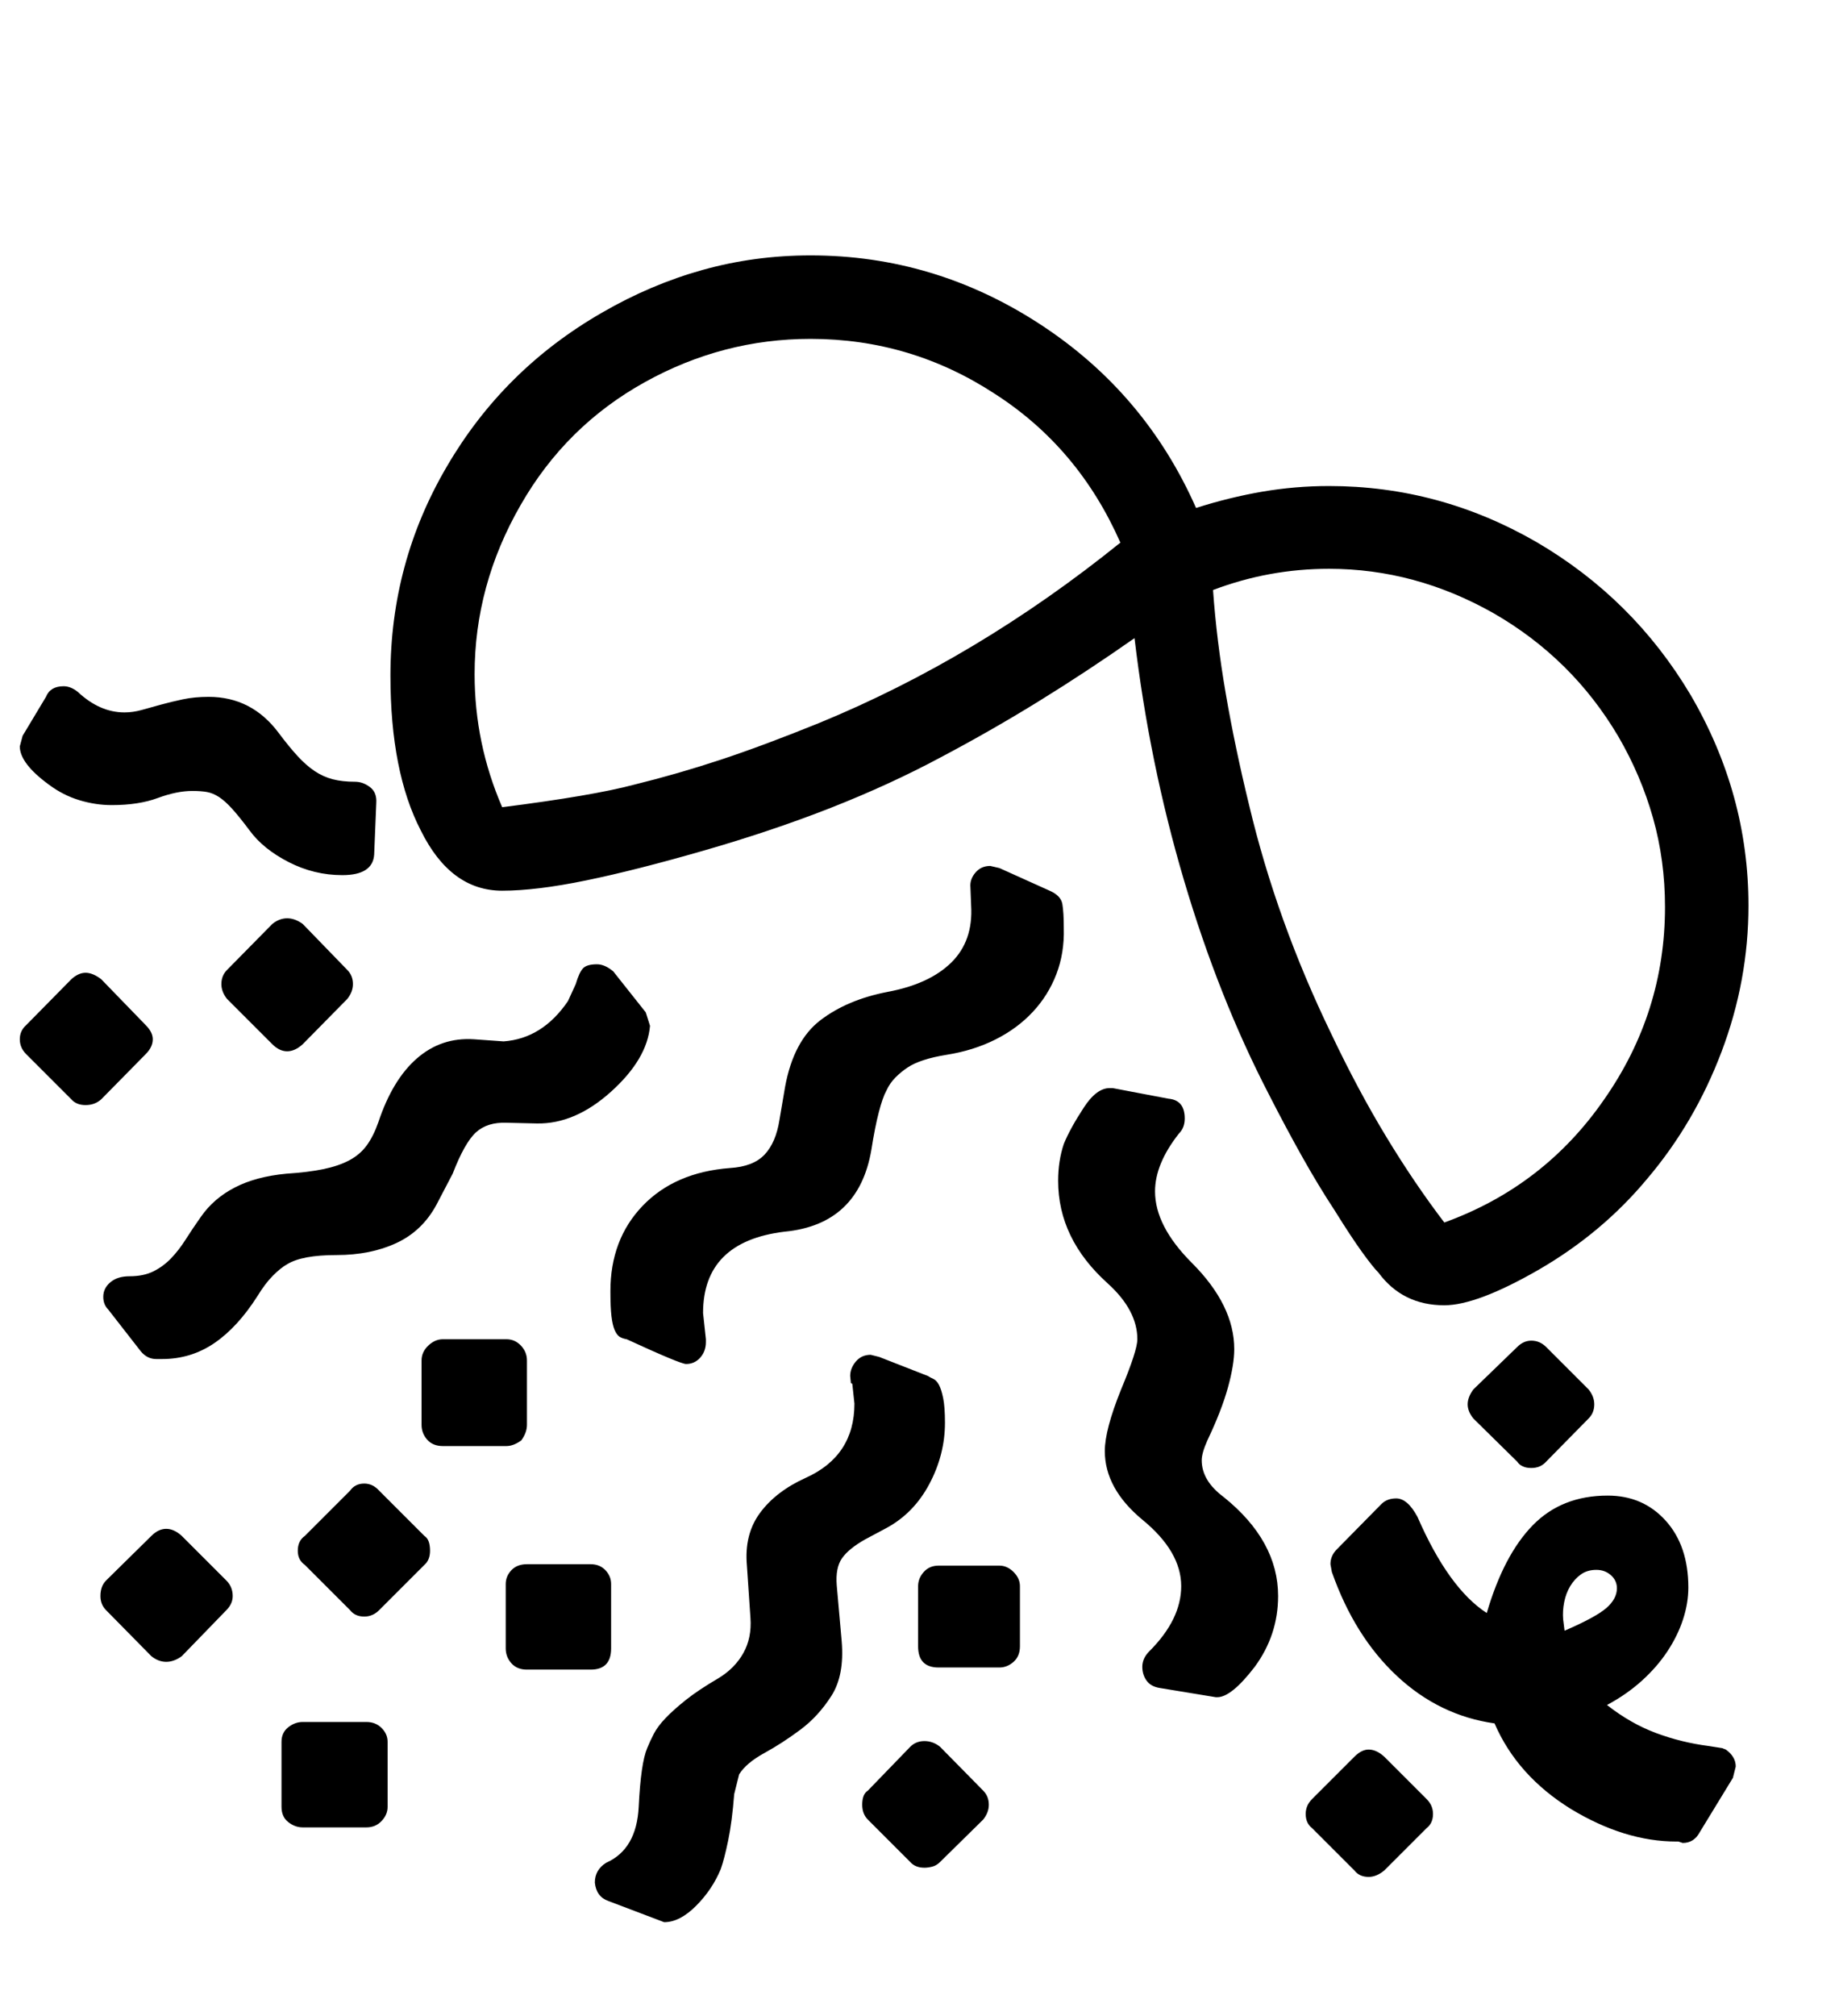 <svg xmlns="http://www.w3.org/2000/svg"
    viewBox="0 0 2600 2850">
  <!--
Digitized data copyright © 2011, Google Corporation.
Android is a trademark of Google and may be registered in certain jurisdictions.
Licensed under the Apache License, Version 2.0
http://www.apache.org/licenses/LICENSE-2.0
  -->
<path d="M2210 2289L2210 2289 2212 2305Q2256 2286 2271 2273 2286 2260 2286 2245L2286 2245Q2286 2234 2277.5 2226.5 2269 2219 2257 2219L2257 2219Q2244 2219 2235 2225.5 2226 2232 2220 2242 2214 2252 2211.5 2264.5 2209 2277 2210 2289ZM2454 2497L2454 2497 2450 2513 2403 2590Q2395 2605 2379 2605L2379 2605 2373 2603 2370 2603Q2297 2603 2221 2557L2221 2557Q2145 2510 2113 2436L2113 2436Q2035 2425 1975 2369 1915 2313 1883 2222L1883 2222 1881 2211Q1881 2199 1890 2190L1890 2190 1953 2126Q1961 2118 1974 2118L1974 2118Q1990 2118 2004 2144L2004 2144Q2048 2245 2102 2280L2102 2280Q2126 2198 2167 2156 2208 2114 2273 2114L2273 2114Q2323 2114 2355 2149.5 2387 2185 2387 2244L2387 2244Q2387 2266 2379.5 2289 2372 2312 2357.5 2334 2343 2356 2321.5 2375.5 2300 2395 2272 2410L2272 2410Q2305 2436 2341 2449.5 2377 2463 2416 2468L2416 2468 2435 2471 2440 2473Q2454 2483 2454 2497ZM28 1055L28 1055 32 1040 65 985Q71 970 90 970L90 970Q100 970 110 978L110 978Q141 1007 176 1007L176 1007Q188 1007 200.5 1003.5 213 1000 227.5 996 242 992 258.5 988.5 275 985 295 985L295 985Q356 985 394 1036L394 1036Q409 1056 421 1069 433 1082 445 1090 457 1098 470.5 1101.5 484 1105 502 1105L502 1105Q513 1105 523 1112.5 533 1120 532 1135L532 1135 529 1208Q527 1237 484 1237L484 1237Q444 1237 408 1218.5 372 1200 353 1174L353 1174Q338 1154 328 1143 318 1132 309.5 1126.5 301 1121 292.5 1119.5 284 1118 272 1118L272 1118Q250 1118 223 1128 196 1138 158 1138L158 1138Q135 1138 112 1131 89 1124 69 1109L69 1109Q28 1079 28 1055ZM329 2256L329 2256Q329 2267 320 2276L320 2276 257 2341Q246 2349 235 2349L235 2349Q224 2349 214 2341L214 2341 150 2276Q142 2268 142 2256L142 2256Q142 2242 150 2234L150 2234 214 2171Q224 2161 235 2161L235 2161Q246 2161 257 2171L257 2171 320 2234Q329 2243 329 2256ZM428 2434L428 2434 518 2434Q531 2434 539.5 2442.5 548 2451 548 2462L548 2462 548 2554Q548 2565 539.5 2574 531 2583 518 2583L518 2583 428 2583Q417 2583 407.5 2575.5 398 2568 398 2554L398 2554 398 2462Q398 2449 407.5 2441.5 417 2434 428 2434ZM1327 2213L1327 2213 1413 2213Q1424 2213 1433 2222 1442 2231 1442 2242L1442 2242 1442 2327Q1442 2341 1433 2349 1424 2357 1413 2357L1413 2357 1327 2357Q1298 2357 1298 2327L1298 2327 1298 2242Q1298 2231 1306 2222 1314 2213 1327 2213ZM864 2239L864 2239 864 2330Q864 2360 835 2360L835 2360 745 2360Q731 2360 723 2351 715 2342 715 2330L715 2330 715 2239Q715 2228 723 2219.5 731 2211 745 2211L745 2211 835 2211Q848 2211 856 2219.5 864 2228 864 2239ZM2026 2564L2026 2564Q2026 2577 2017 2584L2017 2584 1957 2644Q1946 2653 1935 2653L1935 2653Q1922 2653 1915 2644L1915 2644 1855 2584Q1846 2577 1846 2564L1846 2564Q1846 2552 1855 2543L1855 2543 1915 2483Q1925 2473 1935 2473L1935 2473Q1946 2473 1957 2483L1957 2483 2017 2543Q2026 2552 2026 2564ZM2165 1895L2165 1895Q2177 1895 2186 1904L2186 1904 2246 1964Q2254 1974 2254 1985L2254 1985Q2254 1997 2246 2005L2246 2005 2186 2066Q2178 2075 2165 2075L2165 2075Q2151 2075 2145 2066L2145 2066 2083 2005Q2075 1995 2075 1985L2075 1985Q2075 1975 2083 1964L2083 1964 2145 1904Q2154 1895 2165 1895ZM1398 2551L1398 2551Q1398 2562 1390 2572L1390 2572 1329 2632Q1324 2637 1318 2638.5 1312 2640 1307 2640L1307 2640Q1294 2640 1287 2632L1287 2632 1227 2572Q1219 2564 1219 2551L1219 2551Q1219 2536 1227 2531L1227 2531 1287 2469Q1295 2461 1307 2461L1307 2461Q1319 2461 1329 2469L1329 2469 1390 2531Q1398 2539 1398 2551ZM608 2192L608 2192Q608 2205 600 2212L600 2212 536 2276Q527 2285 515 2285L515 2285Q502 2285 495 2276L495 2276 431 2212Q421 2205 421 2192L421 2192Q421 2178 431 2171L431 2171 495 2107Q502 2097 515 2097L515 2097Q527 2097 536 2107L536 2107 600 2171Q608 2176 608 2192ZM121 1562L121 1562Q108 1562 101 1554L101 1554 37 1490Q28 1481 28 1469L28 1469Q28 1457 37 1449L37 1449 101 1384Q111 1375 121 1375L121 1375Q131 1375 143 1384L143 1384 206 1449Q216 1459 216 1469L216 1469Q216 1480 206 1490L206 1490 143 1554Q134 1562 121 1562ZM406 1298L406 1298Q417 1298 428 1306L428 1306 491 1371Q499 1379 499 1391L499 1391Q499 1402 491 1412L491 1412 428 1476Q417 1486 406 1486L406 1486Q395 1486 385 1476L385 1476 321 1412Q313 1402 313 1391L313 1391Q313 1379 321 1371L321 1371 385 1306Q395 1298 406 1298ZM716 2044L716 2044 626 2044Q612 2044 604 2035 596 2026 596 2014L596 2014 596 1923Q596 1911 605.5 1902 615 1893 626 1893L626 1893 716 1893Q728 1893 736.5 1902 745 1911 745 1923L745 1923 745 2014Q745 2025 737 2036L737 2036Q726 2044 716 2044ZM229 1921L229 1921 221 1921Q208 1921 199 1910L199 1910 153 1851Q146 1844 146 1833L146 1833Q146 1821 156 1812.5 166 1804 183 1804L183 1804Q203 1804 217 1797 231 1790 242 1778.5 253 1767 262.5 1752 272 1737 284 1720L284 1720Q302 1694 332 1678.5 362 1663 405 1659L405 1659Q436 1657 457.5 1652.5 479 1648 494 1640 509 1632 518.5 1619 528 1606 535 1586L535 1586Q555 1526 589.5 1496 624 1466 670 1469L670 1469 712 1472Q767 1468 803 1415L803 1415 814 1391Q819 1374 824.5 1368.5 830 1363 844 1363L844 1363Q855 1363 867 1373L867 1373 913 1431 919 1450Q915 1497 864 1543L864 1543Q813 1589 759 1588L759 1588 716 1587Q689 1586 673 1600.5 657 1615 640 1659L640 1659 617 1703Q597 1740 560.5 1757 524 1774 476 1774L476 1774Q427 1774 406 1787L406 1787Q397 1792 386 1803 375 1814 364 1832L364 1832Q336 1876 303 1898.5 270 1921 229 1921ZM1183 2241L1183 2241 1190 2320Q1194 2368 1175.5 2397 1157 2426 1131.5 2445 1106 2464 1080.5 2478 1055 2492 1045 2508L1045 2508 1038 2536Q1035 2575 1029.5 2601.5 1024 2628 1019 2642L1019 2642Q1007 2671 984 2694 961 2717 939 2717L939 2717 860 2687Q843 2681 841 2661L841 2661Q841 2643 857 2633L857 2633Q900 2614 903 2554L903 2554Q906 2492 915 2471L915 2471Q919 2461 924.5 2450.5 930 2440 941 2428.5 952 2417 969.5 2403 987 2389 1016 2372L1016 2372Q1039 2358 1051 2336.5 1063 2315 1061 2287L1061 2287 1056 2213Q1052 2169 1074.5 2138.5 1097 2108 1139 2089L1139 2089Q1208 2058 1208 1984L1208 1984 1205 1956 1203 1955 1202 1945Q1202 1934 1210 1924.5 1218 1915 1231 1915L1231 1915 1243 1918 1312 1945Q1315 1947 1319.5 1949 1324 1951 1327.5 1957.5 1331 1964 1333.5 1976.5 1336 1989 1336 2011L1336 2011Q1336 2056 1314 2097.5 1292 2139 1253 2160L1253 2160 1223 2176Q1200 2189 1190.5 2202.5 1181 2216 1183 2241ZM1807 2256L1807 2256Q1807 2311 1774 2356L1774 2356Q1741 2399 1721 2399L1721 2399 1719 2399 1640 2386Q1627 2384 1621 2375.5 1615 2367 1615 2356L1615 2356Q1615 2344 1625 2334L1625 2334Q1670 2289 1670 2242L1670 2242Q1670 2193 1615 2148L1615 2148Q1562 2104 1562 2051L1562 2051Q1562 2021 1585 1964L1585 1964Q1608 1909 1608 1893L1608 1893Q1608 1852 1566 1814L1566 1814Q1496 1751 1496 1669L1496 1669Q1496 1641 1504 1617L1504 1617Q1513 1595 1532 1566L1532 1566Q1550 1538 1569 1538L1569 1538 1573 1538 1652 1553Q1675 1555 1675 1581L1675 1581Q1675 1594 1667 1602L1667 1602Q1633 1645 1633 1684L1633 1684Q1633 1733 1685 1785L1685 1785Q1745 1845 1745 1907L1745 1907Q1745 1929 1736 1961.5 1727 1994 1707 2036L1707 2036Q1699 2054 1699 2064L1699 2064Q1699 2093 1730 2116L1730 2116Q1807 2178 1807 2256ZM1504 1312L1504 1312Q1505 1347 1493.5 1377 1482 1407 1460 1430.5 1438 1454 1407 1469.5 1376 1485 1338 1491L1338 1491Q1301 1497 1283 1509L1283 1509Q1274 1515 1266 1523 1258 1531 1253 1542L1253 1542Q1248 1551 1242.5 1572 1237 1593 1232 1625L1232 1625Q1214 1731 1109 1741L1109 1741Q994 1755 994 1856L994 1856 998 1893 998 1897Q998 1910 990 1919 982 1928 970 1928L970 1928Q962 1928 886 1893L886 1893Q880 1892 876 1889.5 872 1887 869 1880 866 1873 864.5 1860.5 863 1848 863 1825L863 1825Q863 1752 908.5 1704.5 954 1657 1032 1651L1032 1651Q1065 1649 1081 1632 1097 1615 1102 1583L1102 1583 1110 1536Q1122 1471 1160 1442 1198 1413 1255 1402L1255 1402Q1314 1391 1345 1360.5 1376 1330 1373 1280L1373 1280 1372 1254Q1371 1243 1379 1233.5 1387 1224 1400 1224L1400 1224 1413 1227 1484 1259Q1500 1266 1502 1278 1504 1290 1504 1312ZM671 953L671 953Q671 1051 710 1141L710 1141Q773 1133 820 1125 867 1117 897 1109L897 1109Q958 1094 1018.5 1074 1079 1054 1158 1022L1158 1022Q1382 930 1584 767L1584 767Q1525 633 1407 557L1407 557Q1288 479 1146 479L1146 479Q1022 479 912 540L912 540Q800 602 736 714L736 714Q671 827 671 953ZM1879 804L1879 804Q1794 804 1715 834L1715 834Q1720 905 1733 980.5 1746 1056 1766 1138L1766 1138Q1805 1302 1882 1461L1882 1461Q1920 1541 1960 1607 2000 1673 2042 1728L2042 1728Q2183 1677 2268 1554L2268 1554Q2354 1431 2354 1282L2354 1282Q2354 1216 2337 1156 2320 1096 2288 1041L2288 1041Q2223 931 2112 867L2112 867Q2001 804 1879 804ZM710 1259L710 1259Q637 1259 595 1174L595 1174Q552 1091 552 955L552 955Q552 795 632 659L632 659Q712 522 851 442L851 442Q920 402 993.5 381.5 1067 361 1146 361L1146 361Q1321 361 1470 458L1470 458Q1619 555 1691 718L1691 718Q1738 703 1784.5 695 1831 687 1879 687L1879 687Q2035 687 2172 766L2172 766Q2309 846 2390 982L2390 982Q2472 1122 2472 1280L2472 1280Q2472 1386 2434 1486.5 2396 1587 2329 1666L2329 1666Q2265 1743 2175 1795L2175 1795Q2088 1845 2042 1845L2042 1845Q1983 1845 1949 1799L1949 1799Q1941 1791 1925.5 1769.5 1910 1748 1887 1711L1887 1711Q1864 1676 1841 1635 1818 1594 1794 1547L1794 1547Q1723 1410 1674 1244.5 1625 1079 1604 902L1604 902Q1537 949 1469 991 1401 1033 1329 1071L1329 1071Q1258 1109 1175.5 1141.5 1093 1174 996 1202L996 1202Q899 1230 828.5 1244.5 758 1259 710 1259Z"/>
</svg>